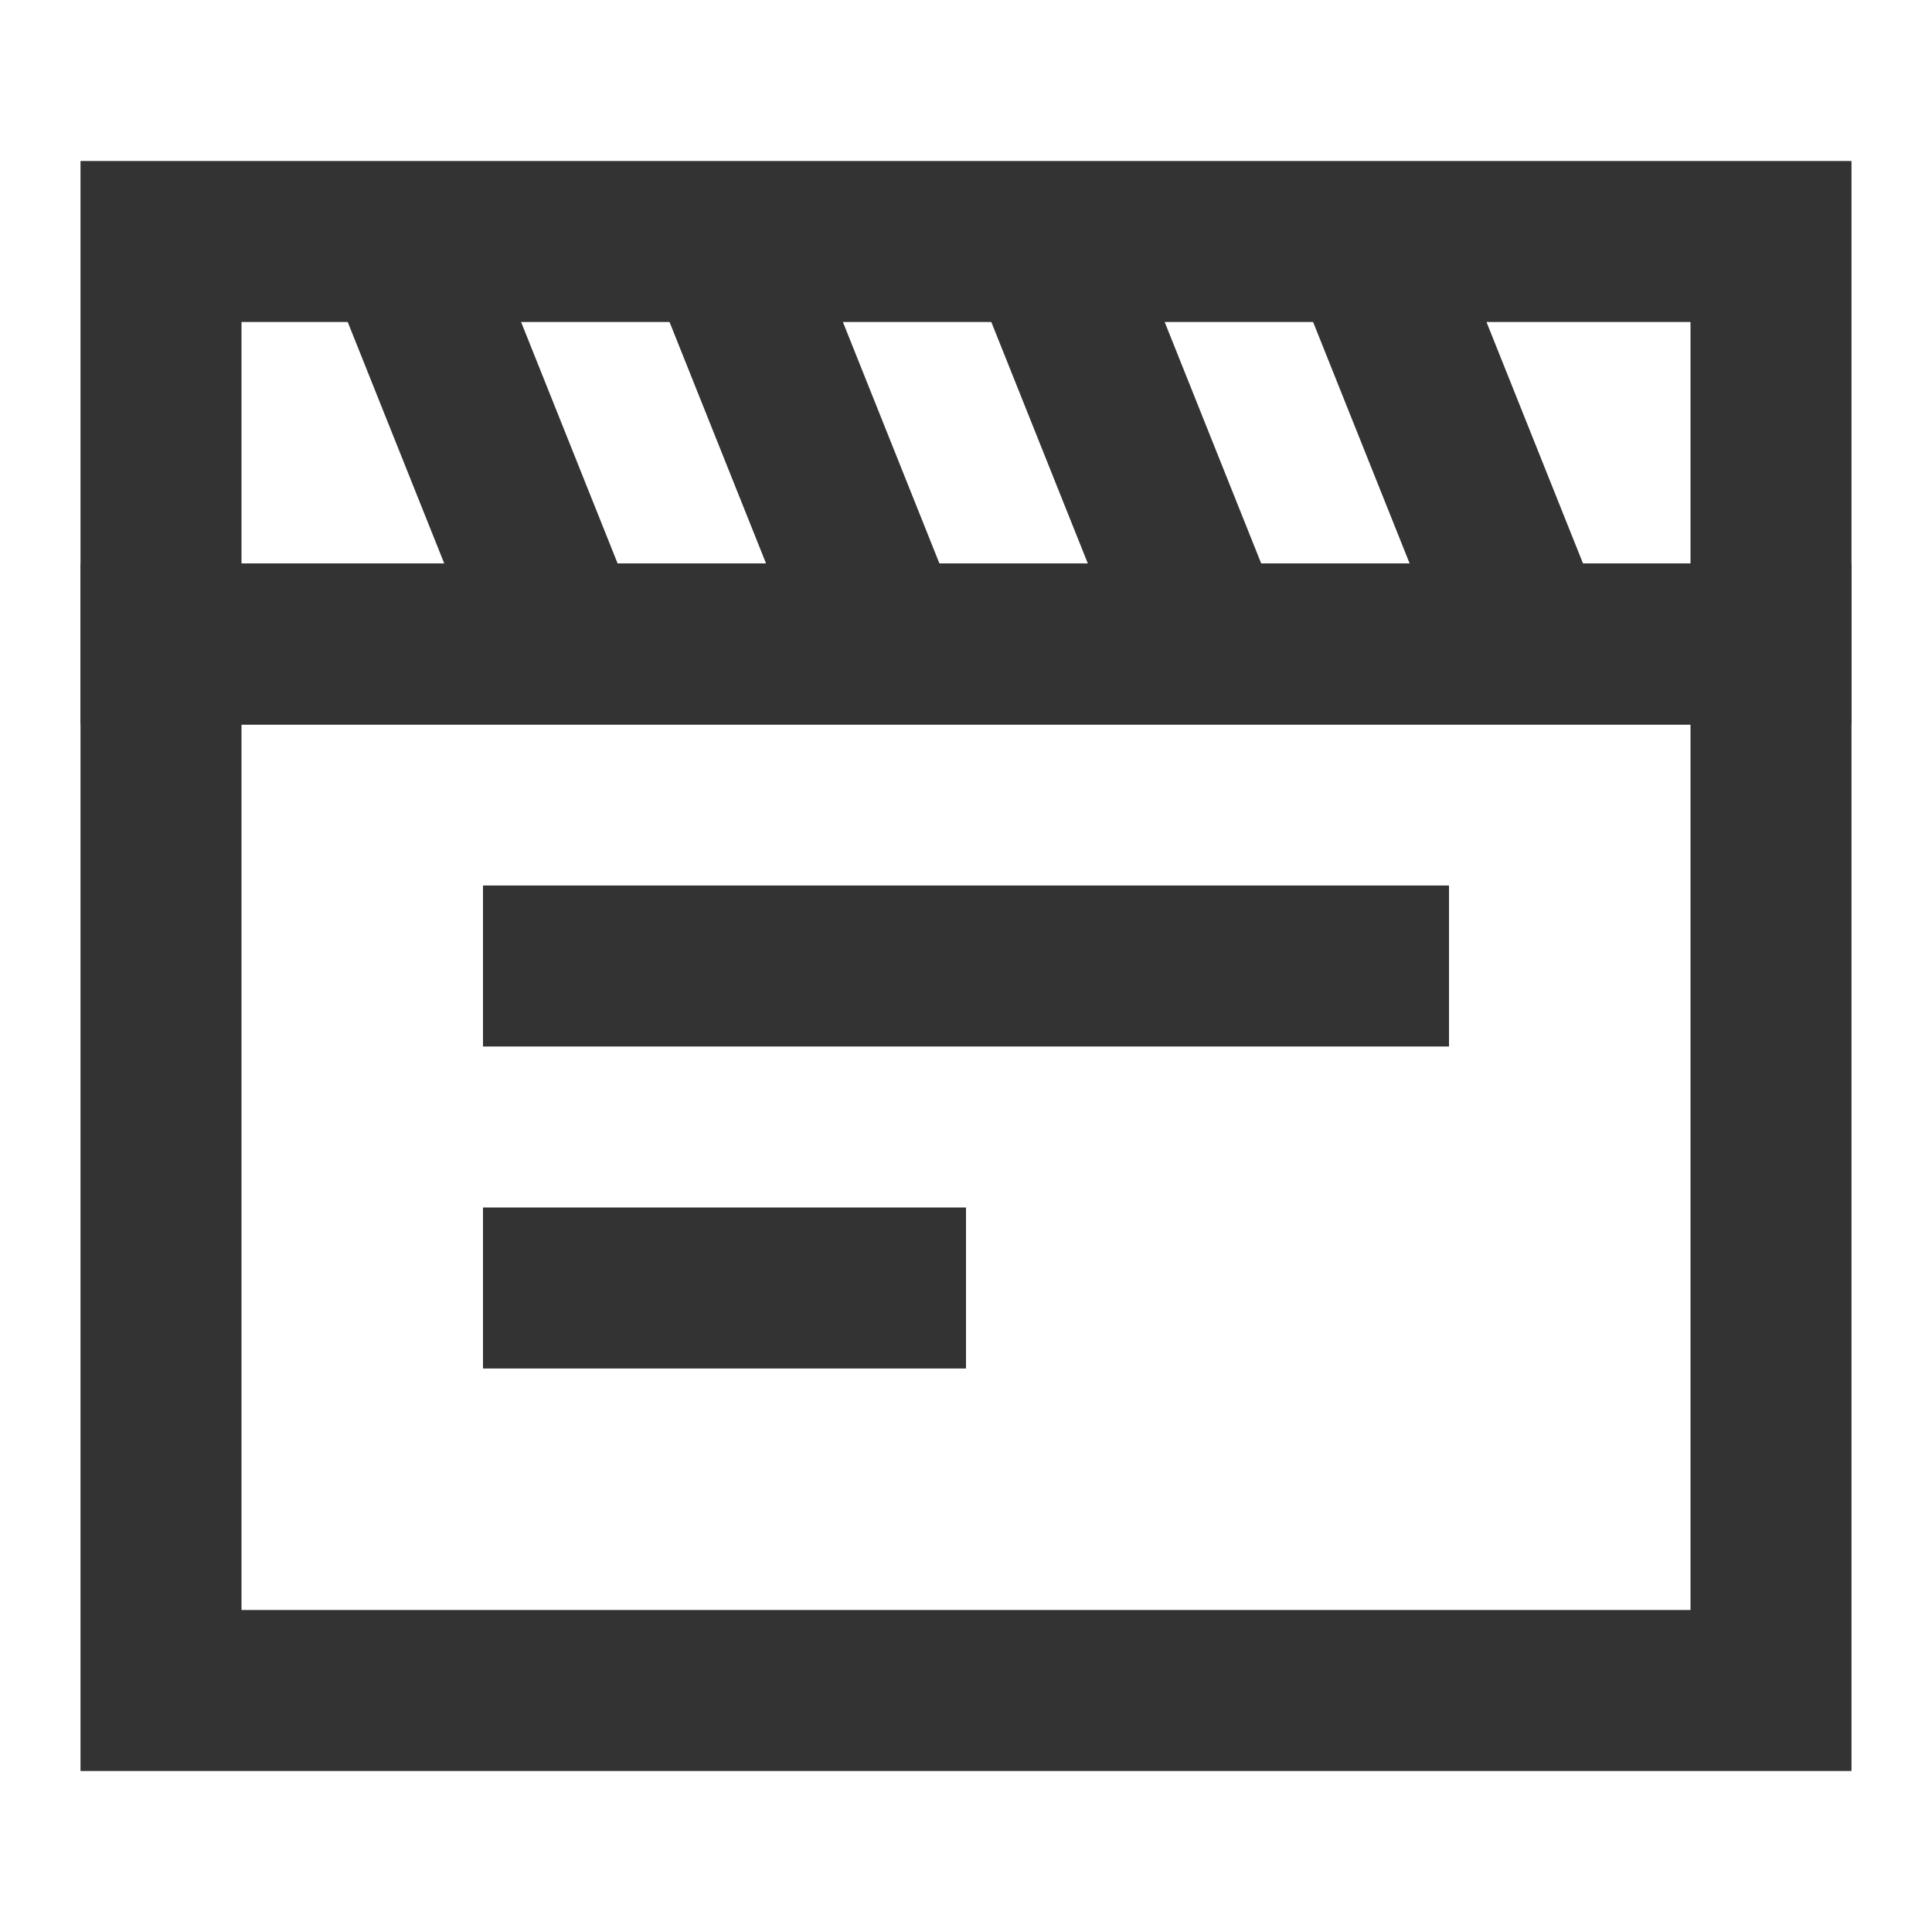 <?xml version="1.0" encoding="iso-8859-1"?>
<svg version="1.1" id="&#x56FE;&#x5C42;_1" xmlns="http://www.w3.org/2000/svg" xmlns:xlink="http://www.w3.org/1999/xlink" x="0px"
	 y="0px" viewBox="0 0 24 24" style="enable-background:new 0 0 24 24;" xml:space="preserve">
<path style="fill:#333333;" d="M23,22H1V7h22V22z M3,20h18V9H3V20z"/>
<path style="fill:#333333;" d="M23,9H1V2h22V9z M3,7h18V4H3V7z"/>
<rect x="13" y="2.807" transform="matrix(0.928 -0.371 0.371 0.928 -1.041 5.593)" style="fill:#333333;" width="2.001" height="5.385"/>
<rect x="9" y="2.807" transform="matrix(0.928 -0.371 0.371 0.928 -1.327 4.107)" style="fill:#333333;" width="2.001" height="5.385"/>
<rect x="5" y="2.807" transform="matrix(0.928 -0.371 0.371 0.928 -1.613 2.622)" style="fill:#333333;" width="2.001" height="5.385"/>
<rect x="17" y="2.807" transform="matrix(0.928 -0.371 0.371 0.928 -0.755 7.078)" style="fill:#333333;" width="2.001" height="5.385"/>
<rect x="6" y="11" style="fill:#333333;" width="12" height="2"/>
<rect x="6" y="15" style="fill:#333333;" width="6" height="2"/>
</svg>






